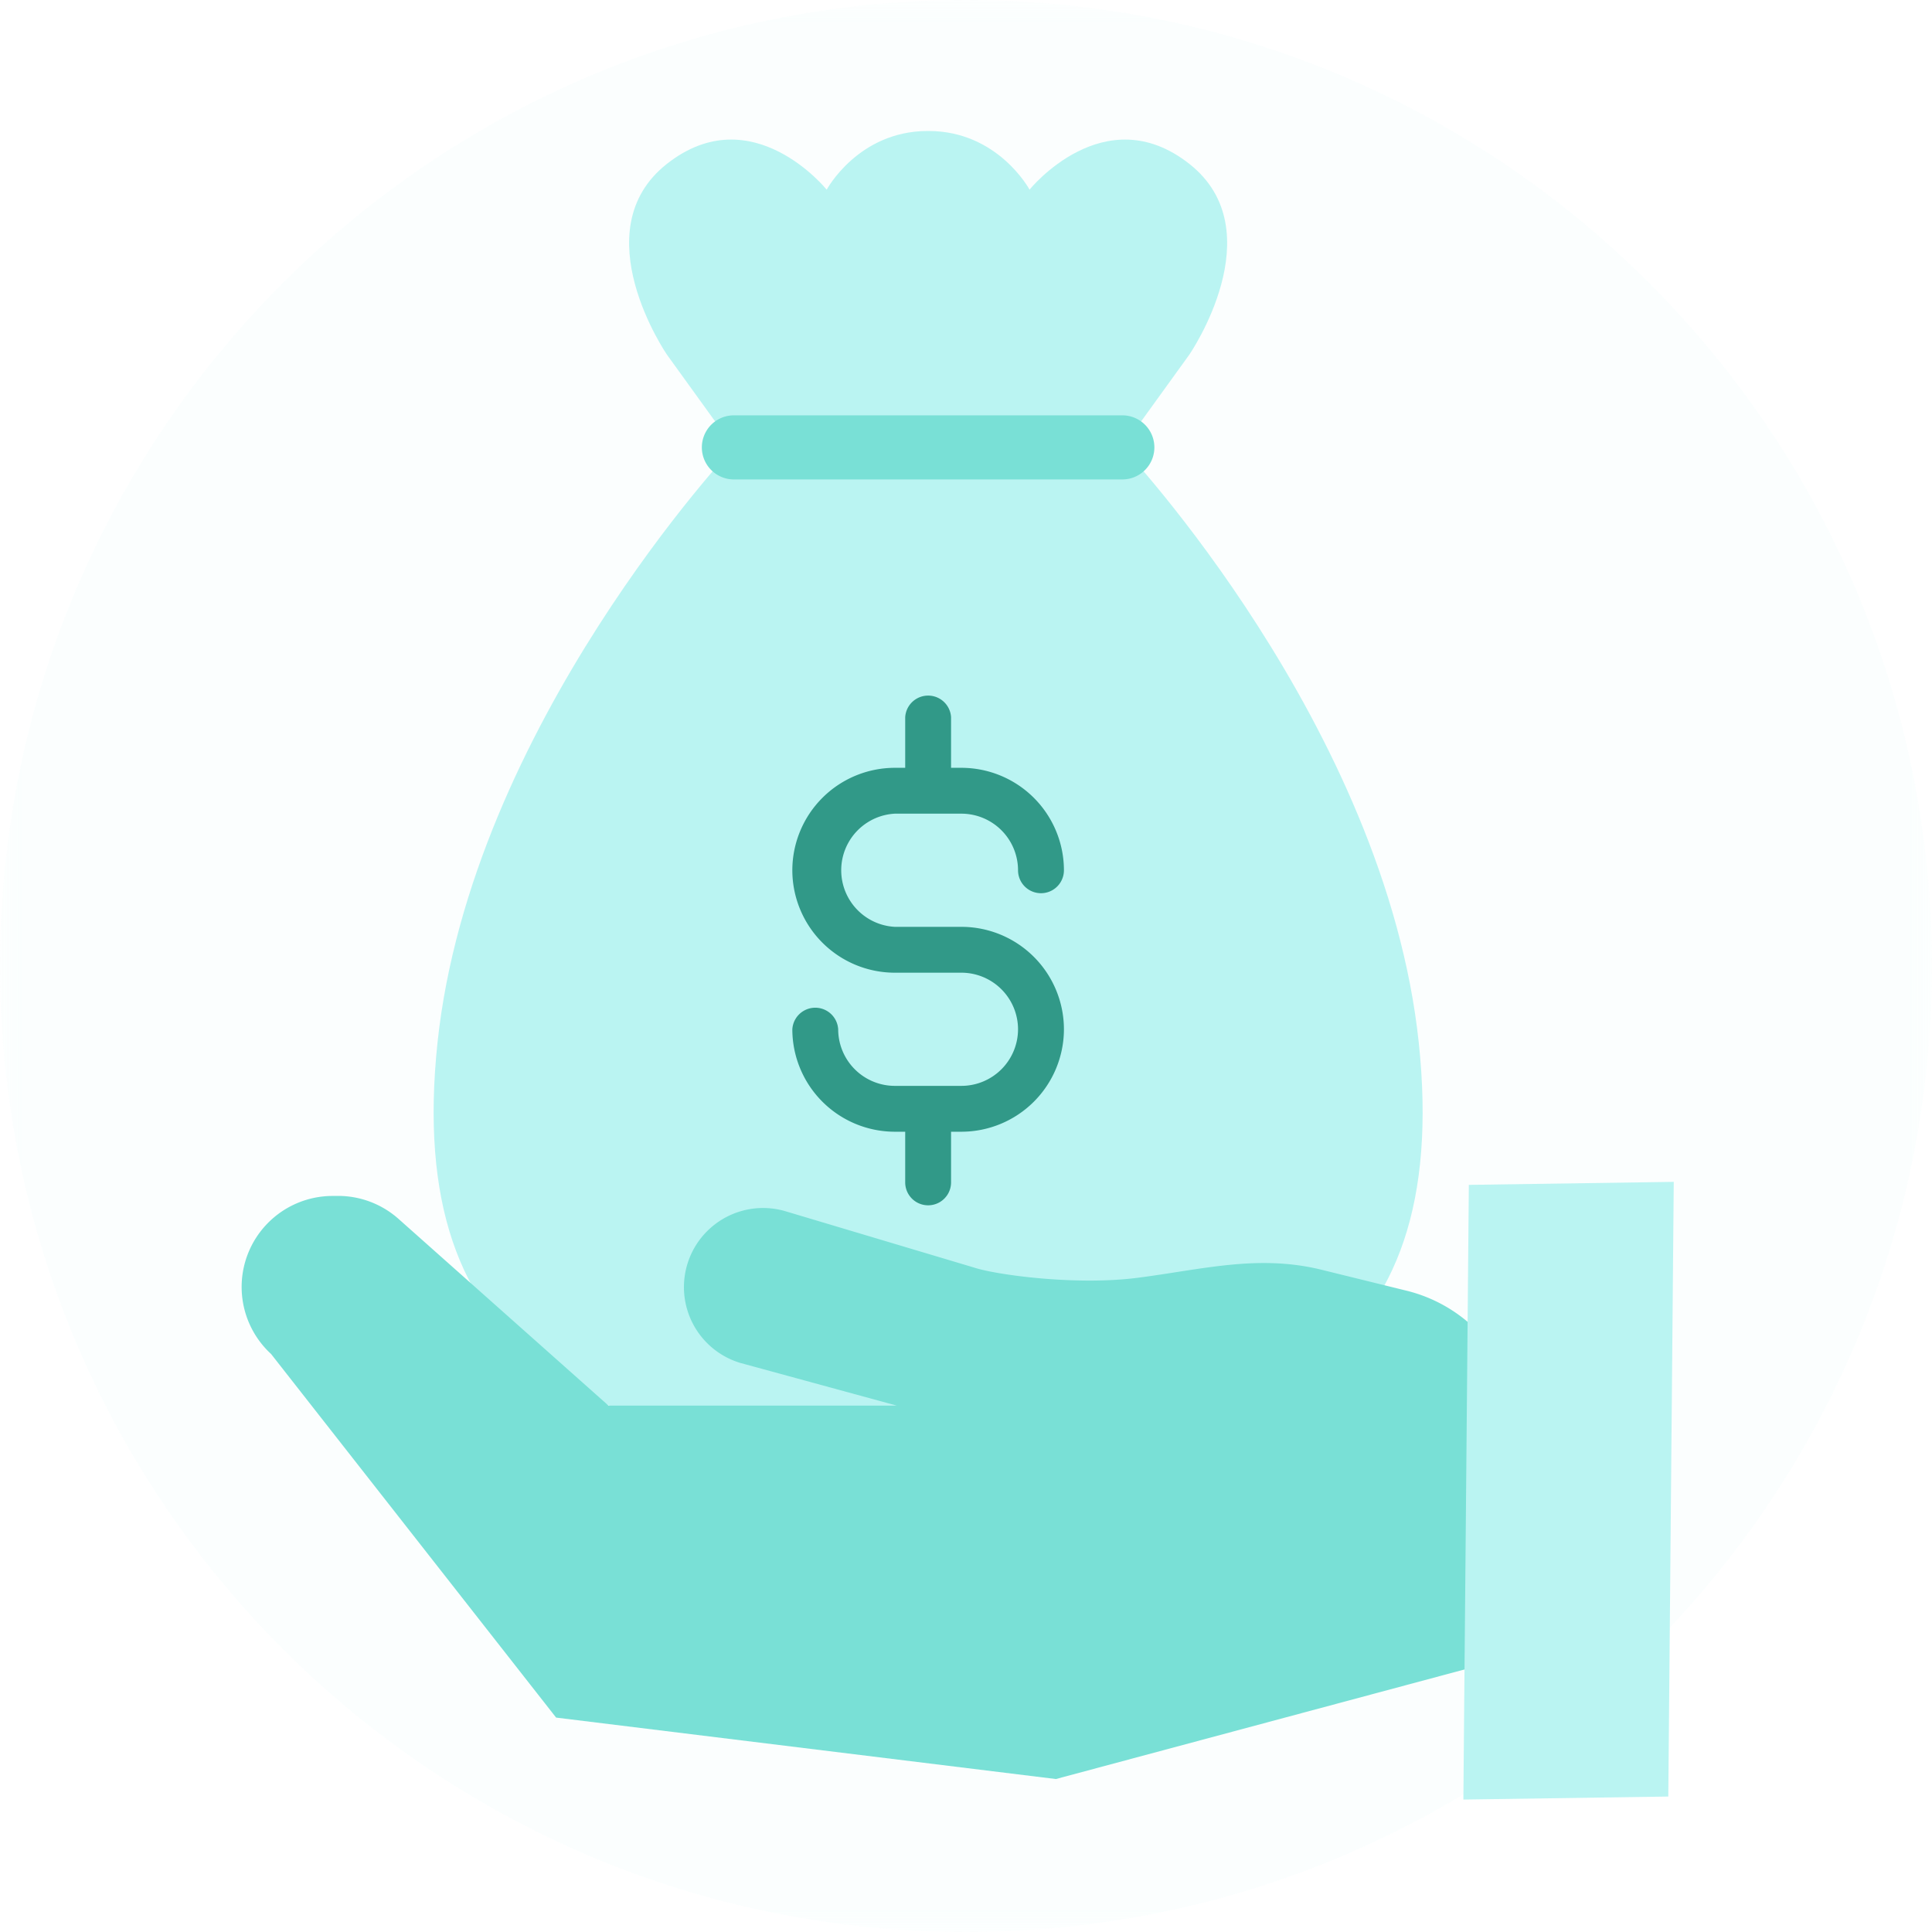 <svg xmlns="http://www.w3.org/2000/svg" xmlns:xlink="http://www.w3.org/1999/xlink" width="45" height="45" viewBox="0 0 45 45">
    <defs>
        <path id="a" d="M0 0h45v45H0z"/>
    </defs>
    <g fill="none" fill-rule="evenodd">
        <g>
            <mask id="b" fill="#fff">
                <use xlink:href="#a"/>
            </mask>
            <path fill="#BAF4F2" d="M45 22.5C45 34.926 34.926 45 22.5 45S0 34.926 0 22.5 10.074 0 22.5 0 45 10.074 45 22.5" mask="url(#b)" opacity=".25"/>
        </g>
        <path fill="#BAF4F2" d="M21.626 33.892c7.864 0 12.2-2.221 11.42-9.605-.781-7.384-6.904-13.867-6.904-13.867l1.56-2.16s1.981-2.882 0-4.443c-1.98-1.56-3.722.6-3.722.6s-.733-1.366-2.354-1.366h-.017c-1.62 0-2.354 1.367-2.354 1.367s-1.74-2.162-3.722-.601c-1.98 1.56 0 4.442 0 4.442l1.56 2.161s-6.122 6.483-6.903 13.867c-.78 7.384 3.555 9.605 11.42 9.605h.016z"/>
        <path fill="#79E0D6" d="M26.141 11.167h-9.047a.746.746 0 1 1 0-1.493h9.047a.746.746 0 1 1 0 1.493"/>
        <path fill="#319988" d="M22.394 21.588h-1.553a1.32 1.32 0 0 1 0-2.636h1.553a1.32 1.32 0 0 1 1.318 1.318.534.534 0 0 0 1.069 0 2.389 2.389 0 0 0-2.387-2.386h-.242v-1.18a.535.535 0 0 0-1.068 0v1.18h-.243a2.389 2.389 0 0 0-2.386 2.386 2.389 2.389 0 0 0 2.386 2.386h1.553a1.32 1.32 0 0 1 1.318 1.318 1.32 1.32 0 0 1-1.318 1.318h-1.553a1.32 1.32 0 0 1-1.318-1.318.535.535 0 0 0-1.068 0 2.389 2.389 0 0 0 2.386 2.386h.243v1.18a.534.534 0 0 0 1.068 0v-1.18h.242a2.39 2.39 0 0 0 2.387-2.386 2.389 2.389 0 0 0-2.387-2.386"/>
        <path fill="#79E0D6" d="M7.747 27.856a2.12 2.12 0 0 0-1.432 3.682l6.638 8.468 11.641 1.431 9.77-2.62 1.906-7.149-1.874-.684a3.492 3.492 0 0 0-1.63-.92l-1.977-.487c-1.48-.366-2.777-.01-4.289.185-1.45.187-3.31-.071-3.812-.238l-4.38-1.308a1.843 1.843 0 1 0-1.069 3.528l3.65.996h-6.715L9.282 28.39a2.12 2.12 0 0 0-1.408-.535h-.127z"/>
        <path fill="#BAF4F2" d="M34.085 41.915l4.773-.07.127-14.317-4.773.07-.119 13.362z"/>
    </g>
</svg>
